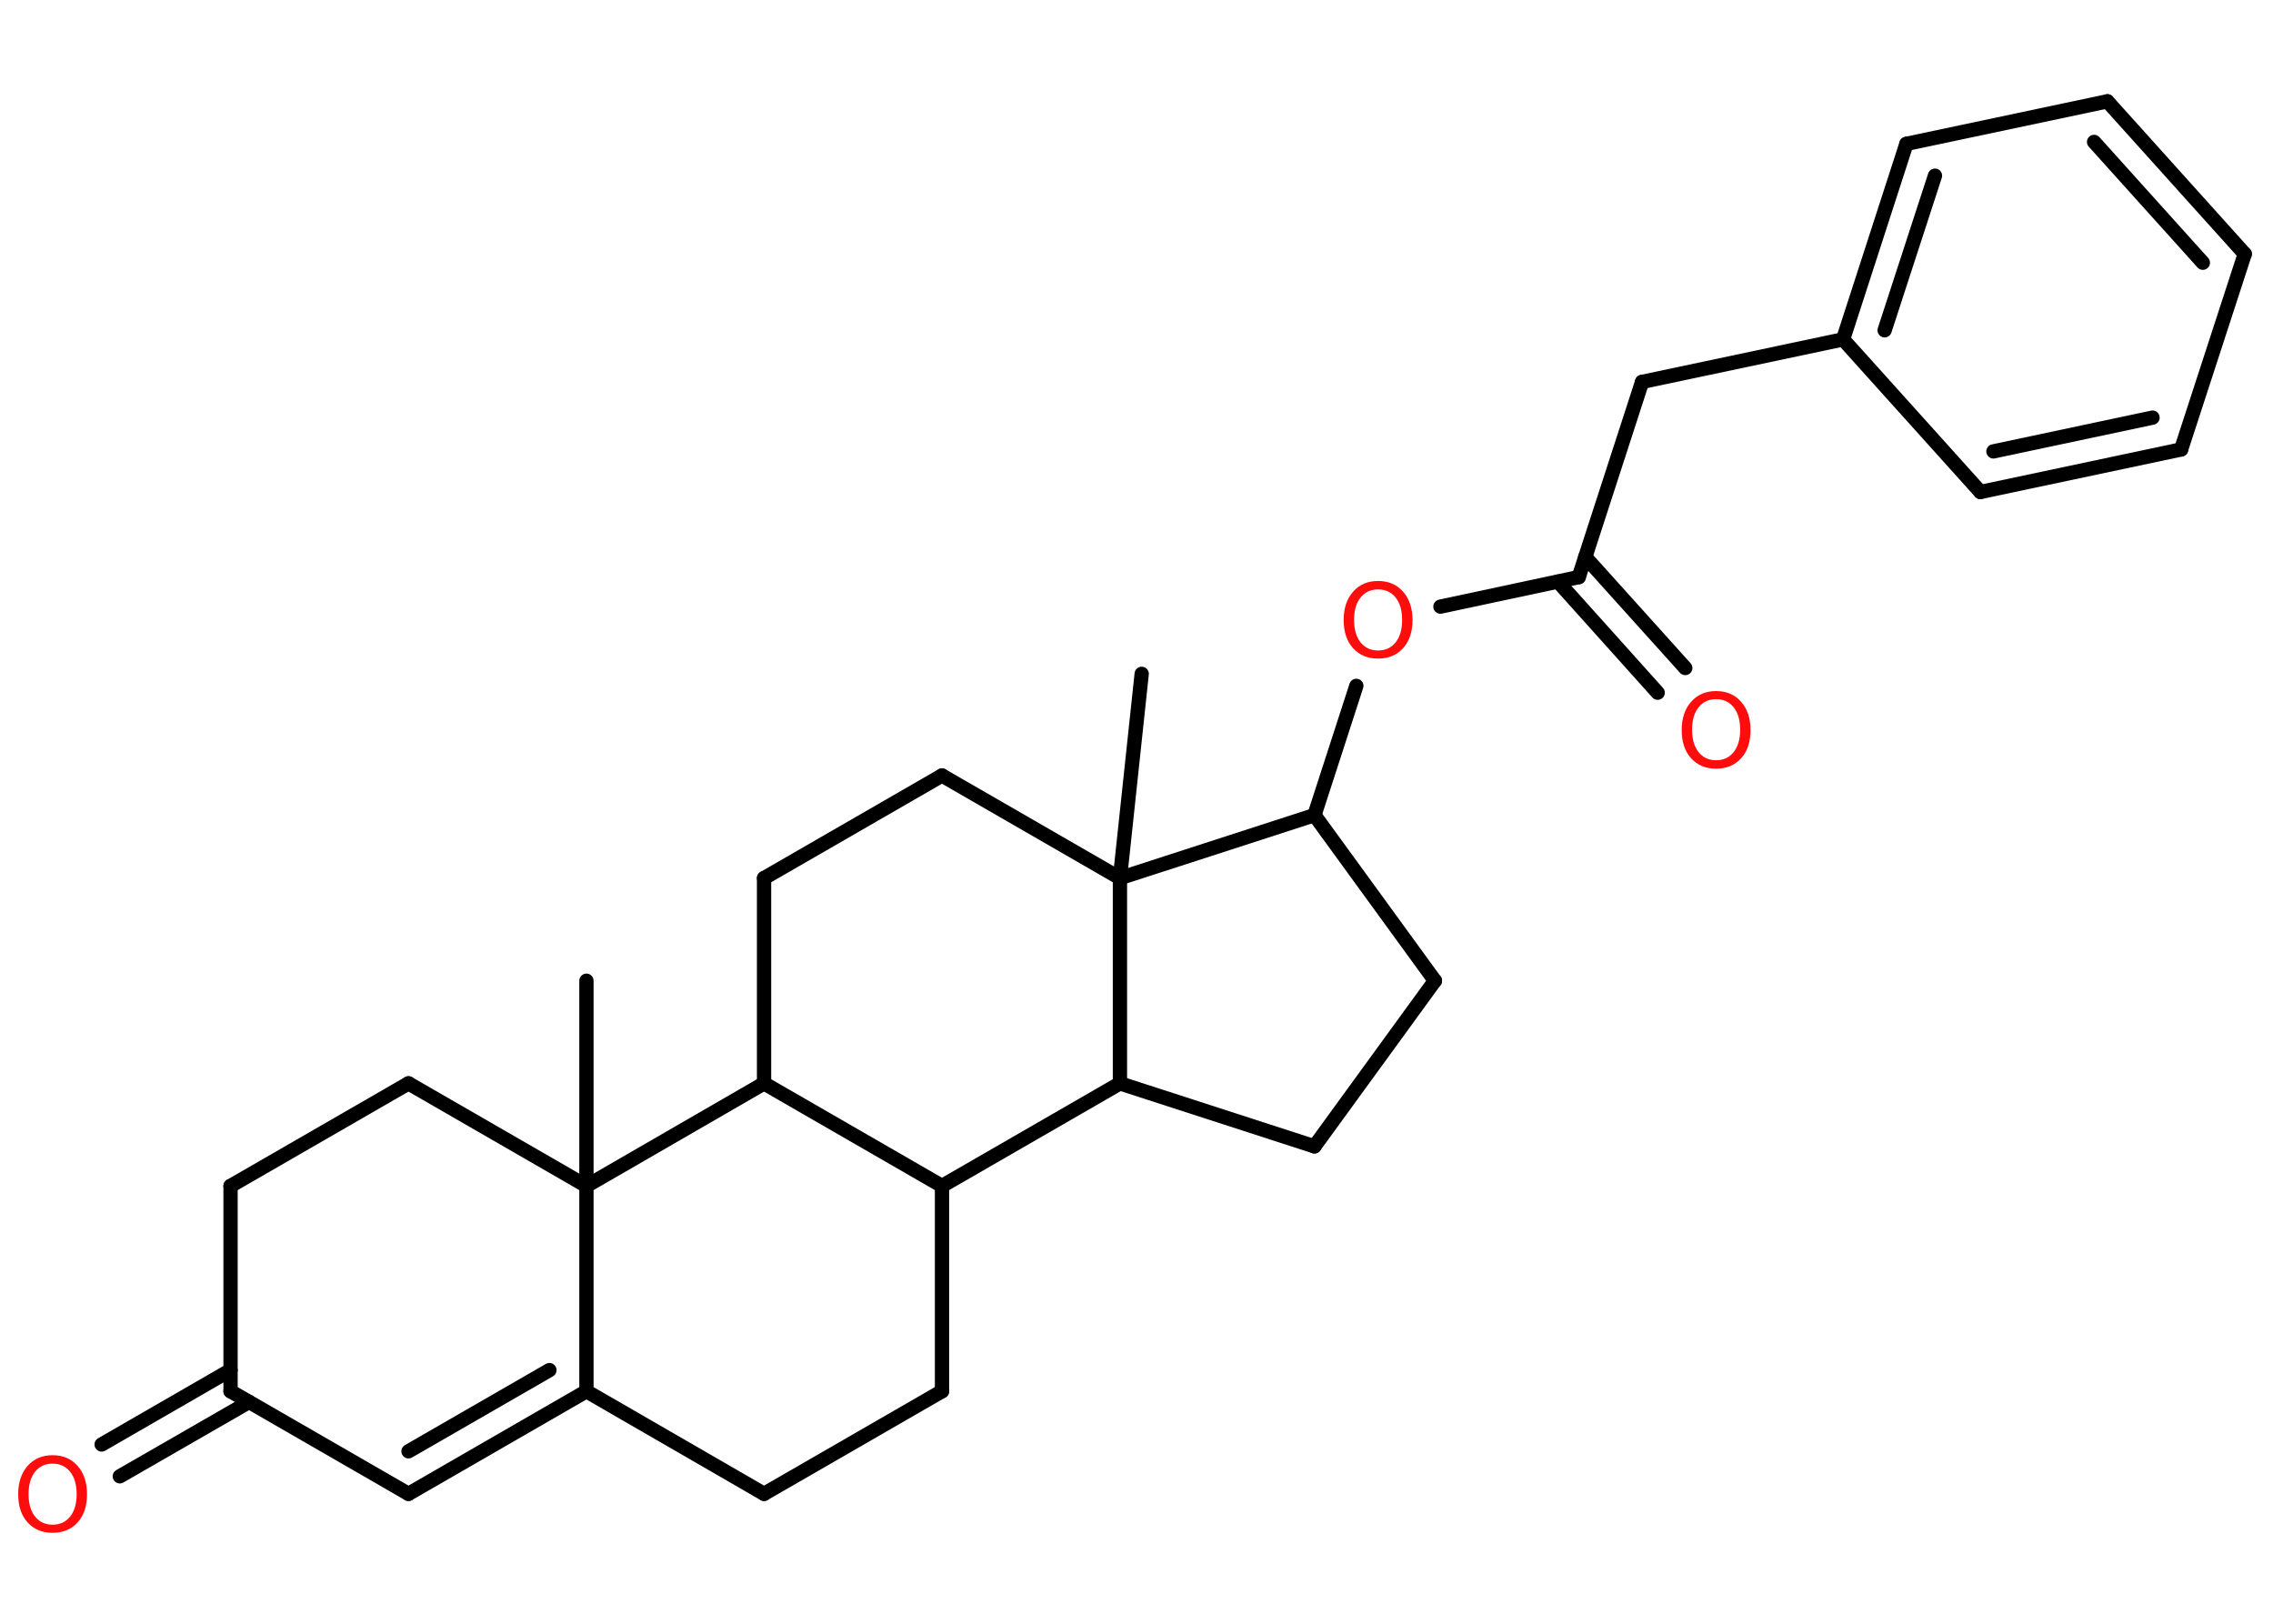 <?xml version='1.0' encoding='UTF-8'?>
<!DOCTYPE svg PUBLIC "-//W3C//DTD SVG 1.1//EN" "http://www.w3.org/Graphics/SVG/1.1/DTD/svg11.dtd">
<svg version='1.2' xmlns='http://www.w3.org/2000/svg' xmlns:xlink='http://www.w3.org/1999/xlink' width='70.0mm' height='50.0mm' viewBox='0 0 70.0 50.0'>
  <desc>Generated by the Chemistry Development Kit (http://github.com/cdk)</desc>
  <g stroke-linecap='round' stroke-linejoin='round' stroke='#000000' stroke-width='.44' fill='#FF0D0D'>
    <rect x='.0' y='.0' width='70.0' height='50.0' fill='#FFFFFF' stroke='none'/>
    <g id='mol1' class='mol'>
      <line id='mol1bnd1' class='bond' x1='18.06' y1='30.2' x2='18.06' y2='36.52'/>
      <line id='mol1bnd2' class='bond' x1='18.06' y1='36.52' x2='12.58' y2='33.36'/>
      <line id='mol1bnd3' class='bond' x1='12.58' y1='33.36' x2='7.1' y2='36.52'/>
      <line id='mol1bnd4' class='bond' x1='7.1' y1='36.52' x2='7.1' y2='42.84'/>
      <g id='mol1bnd5' class='bond'>
        <line x1='7.67' y1='43.17' x2='3.69' y2='45.46'/>
        <line x1='7.1' y1='42.19' x2='3.13' y2='44.48'/>
      </g>
      <line id='mol1bnd6' class='bond' x1='7.1' y1='42.84' x2='12.58' y2='46.0'/>
      <g id='mol1bnd7' class='bond'>
        <line x1='12.58' y1='46.0' x2='18.06' y2='42.84'/>
        <line x1='12.58' y1='44.69' x2='16.92' y2='42.19'/>
      </g>
      <line id='mol1bnd8' class='bond' x1='18.06' y1='36.52' x2='18.06' y2='42.84'/>
      <line id='mol1bnd9' class='bond' x1='18.06' y1='42.84' x2='23.53' y2='46.0'/>
      <line id='mol1bnd10' class='bond' x1='23.53' y1='46.0' x2='29.01' y2='42.84'/>
      <line id='mol1bnd11' class='bond' x1='29.01' y1='42.84' x2='29.01' y2='36.52'/>
      <line id='mol1bnd12' class='bond' x1='29.01' y1='36.52' x2='23.53' y2='33.36'/>
      <line id='mol1bnd13' class='bond' x1='18.06' y1='36.52' x2='23.53' y2='33.36'/>
      <line id='mol1bnd14' class='bond' x1='23.53' y1='33.36' x2='23.53' y2='27.04'/>
      <line id='mol1bnd15' class='bond' x1='23.53' y1='27.04' x2='29.01' y2='23.88'/>
      <line id='mol1bnd16' class='bond' x1='29.01' y1='23.88' x2='34.49' y2='27.04'/>
      <line id='mol1bnd17' class='bond' x1='34.49' y1='27.04' x2='35.16' y2='20.75'/>
      <line id='mol1bnd18' class='bond' x1='34.49' y1='27.04' x2='40.48' y2='25.1'/>
      <line id='mol1bnd19' class='bond' x1='40.48' y1='25.1' x2='41.77' y2='21.12'/>
      <line id='mol1bnd20' class='bond' x1='44.36' y1='18.68' x2='48.62' y2='17.77'/>
      <g id='mol1bnd21' class='bond'>
        <line x1='48.82' y1='17.15' x2='51.9' y2='20.57'/>
        <line x1='47.98' y1='17.91' x2='51.05' y2='21.33'/>
      </g>
      <line id='mol1bnd22' class='bond' x1='48.62' y1='17.77' x2='50.57' y2='11.76'/>
      <line id='mol1bnd23' class='bond' x1='50.57' y1='11.76' x2='56.76' y2='10.45'/>
      <g id='mol1bnd24' class='bond'>
        <line x1='58.71' y1='4.43' x2='56.76' y2='10.45'/>
        <line x1='59.59' y1='5.41' x2='58.04' y2='10.17'/>
      </g>
      <line id='mol1bnd25' class='bond' x1='58.71' y1='4.43' x2='64.9' y2='3.12'/>
      <g id='mol1bnd26' class='bond'>
        <line x1='69.13' y1='7.82' x2='64.9' y2='3.12'/>
        <line x1='67.84' y1='8.09' x2='64.49' y2='4.37'/>
      </g>
      <line id='mol1bnd27' class='bond' x1='69.13' y1='7.82' x2='67.17' y2='13.84'/>
      <g id='mol1bnd28' class='bond'>
        <line x1='60.99' y1='15.15' x2='67.17' y2='13.84'/>
        <line x1='61.39' y1='13.9' x2='66.29' y2='12.86'/>
      </g>
      <line id='mol1bnd29' class='bond' x1='56.76' y1='10.45' x2='60.99' y2='15.15'/>
      <line id='mol1bnd30' class='bond' x1='40.48' y1='25.1' x2='44.19' y2='30.2'/>
      <line id='mol1bnd31' class='bond' x1='44.19' y1='30.2' x2='40.48' y2='35.3'/>
      <line id='mol1bnd32' class='bond' x1='40.48' y1='35.3' x2='34.49' y2='33.36'/>
      <line id='mol1bnd33' class='bond' x1='29.01' y1='36.52' x2='34.49' y2='33.36'/>
      <line id='mol1bnd34' class='bond' x1='34.49' y1='27.04' x2='34.49' y2='33.36'/>
      <path id='mol1atm6' class='atom' d='M1.62 45.07q-.34 .0 -.54 .25q-.2 .25 -.2 .69q.0 .44 .2 .69q.2 .25 .54 .25q.34 .0 .54 -.25q.2 -.25 .2 -.69q.0 -.44 -.2 -.69q-.2 -.25 -.54 -.25zM1.62 44.81q.48 .0 .77 .33q.29 .33 .29 .87q.0 .55 -.29 .87q-.29 .32 -.77 .32q-.48 .0 -.77 -.32q-.29 -.32 -.29 -.87q.0 -.54 .29 -.87q.29 -.33 .77 -.33z' stroke='none'/>
      <path id='mol1atm18' class='atom' d='M42.44 18.15q-.34 .0 -.54 .25q-.2 .25 -.2 .69q.0 .44 .2 .69q.2 .25 .54 .25q.34 .0 .54 -.25q.2 -.25 .2 -.69q.0 -.44 -.2 -.69q-.2 -.25 -.54 -.25zM42.44 17.89q.48 .0 .77 .33q.29 .33 .29 .87q.0 .55 -.29 .87q-.29 .32 -.77 .32q-.48 .0 -.77 -.32q-.29 -.32 -.29 -.87q.0 -.54 .29 -.87q.29 -.33 .77 -.33z' stroke='none'/>
      <path id='mol1atm20' class='atom' d='M52.85 21.53q-.34 .0 -.54 .25q-.2 .25 -.2 .69q.0 .44 .2 .69q.2 .25 .54 .25q.34 .0 .54 -.25q.2 -.25 .2 -.69q.0 -.44 -.2 -.69q-.2 -.25 -.54 -.25zM52.85 21.28q.48 .0 .77 .33q.29 .33 .29 .87q.0 .55 -.29 .87q-.29 .32 -.77 .32q-.48 .0 -.77 -.32q-.29 -.32 -.29 -.87q.0 -.54 .29 -.87q.29 -.33 .77 -.33z' stroke='none'/>
    </g>
  </g>
</svg>
